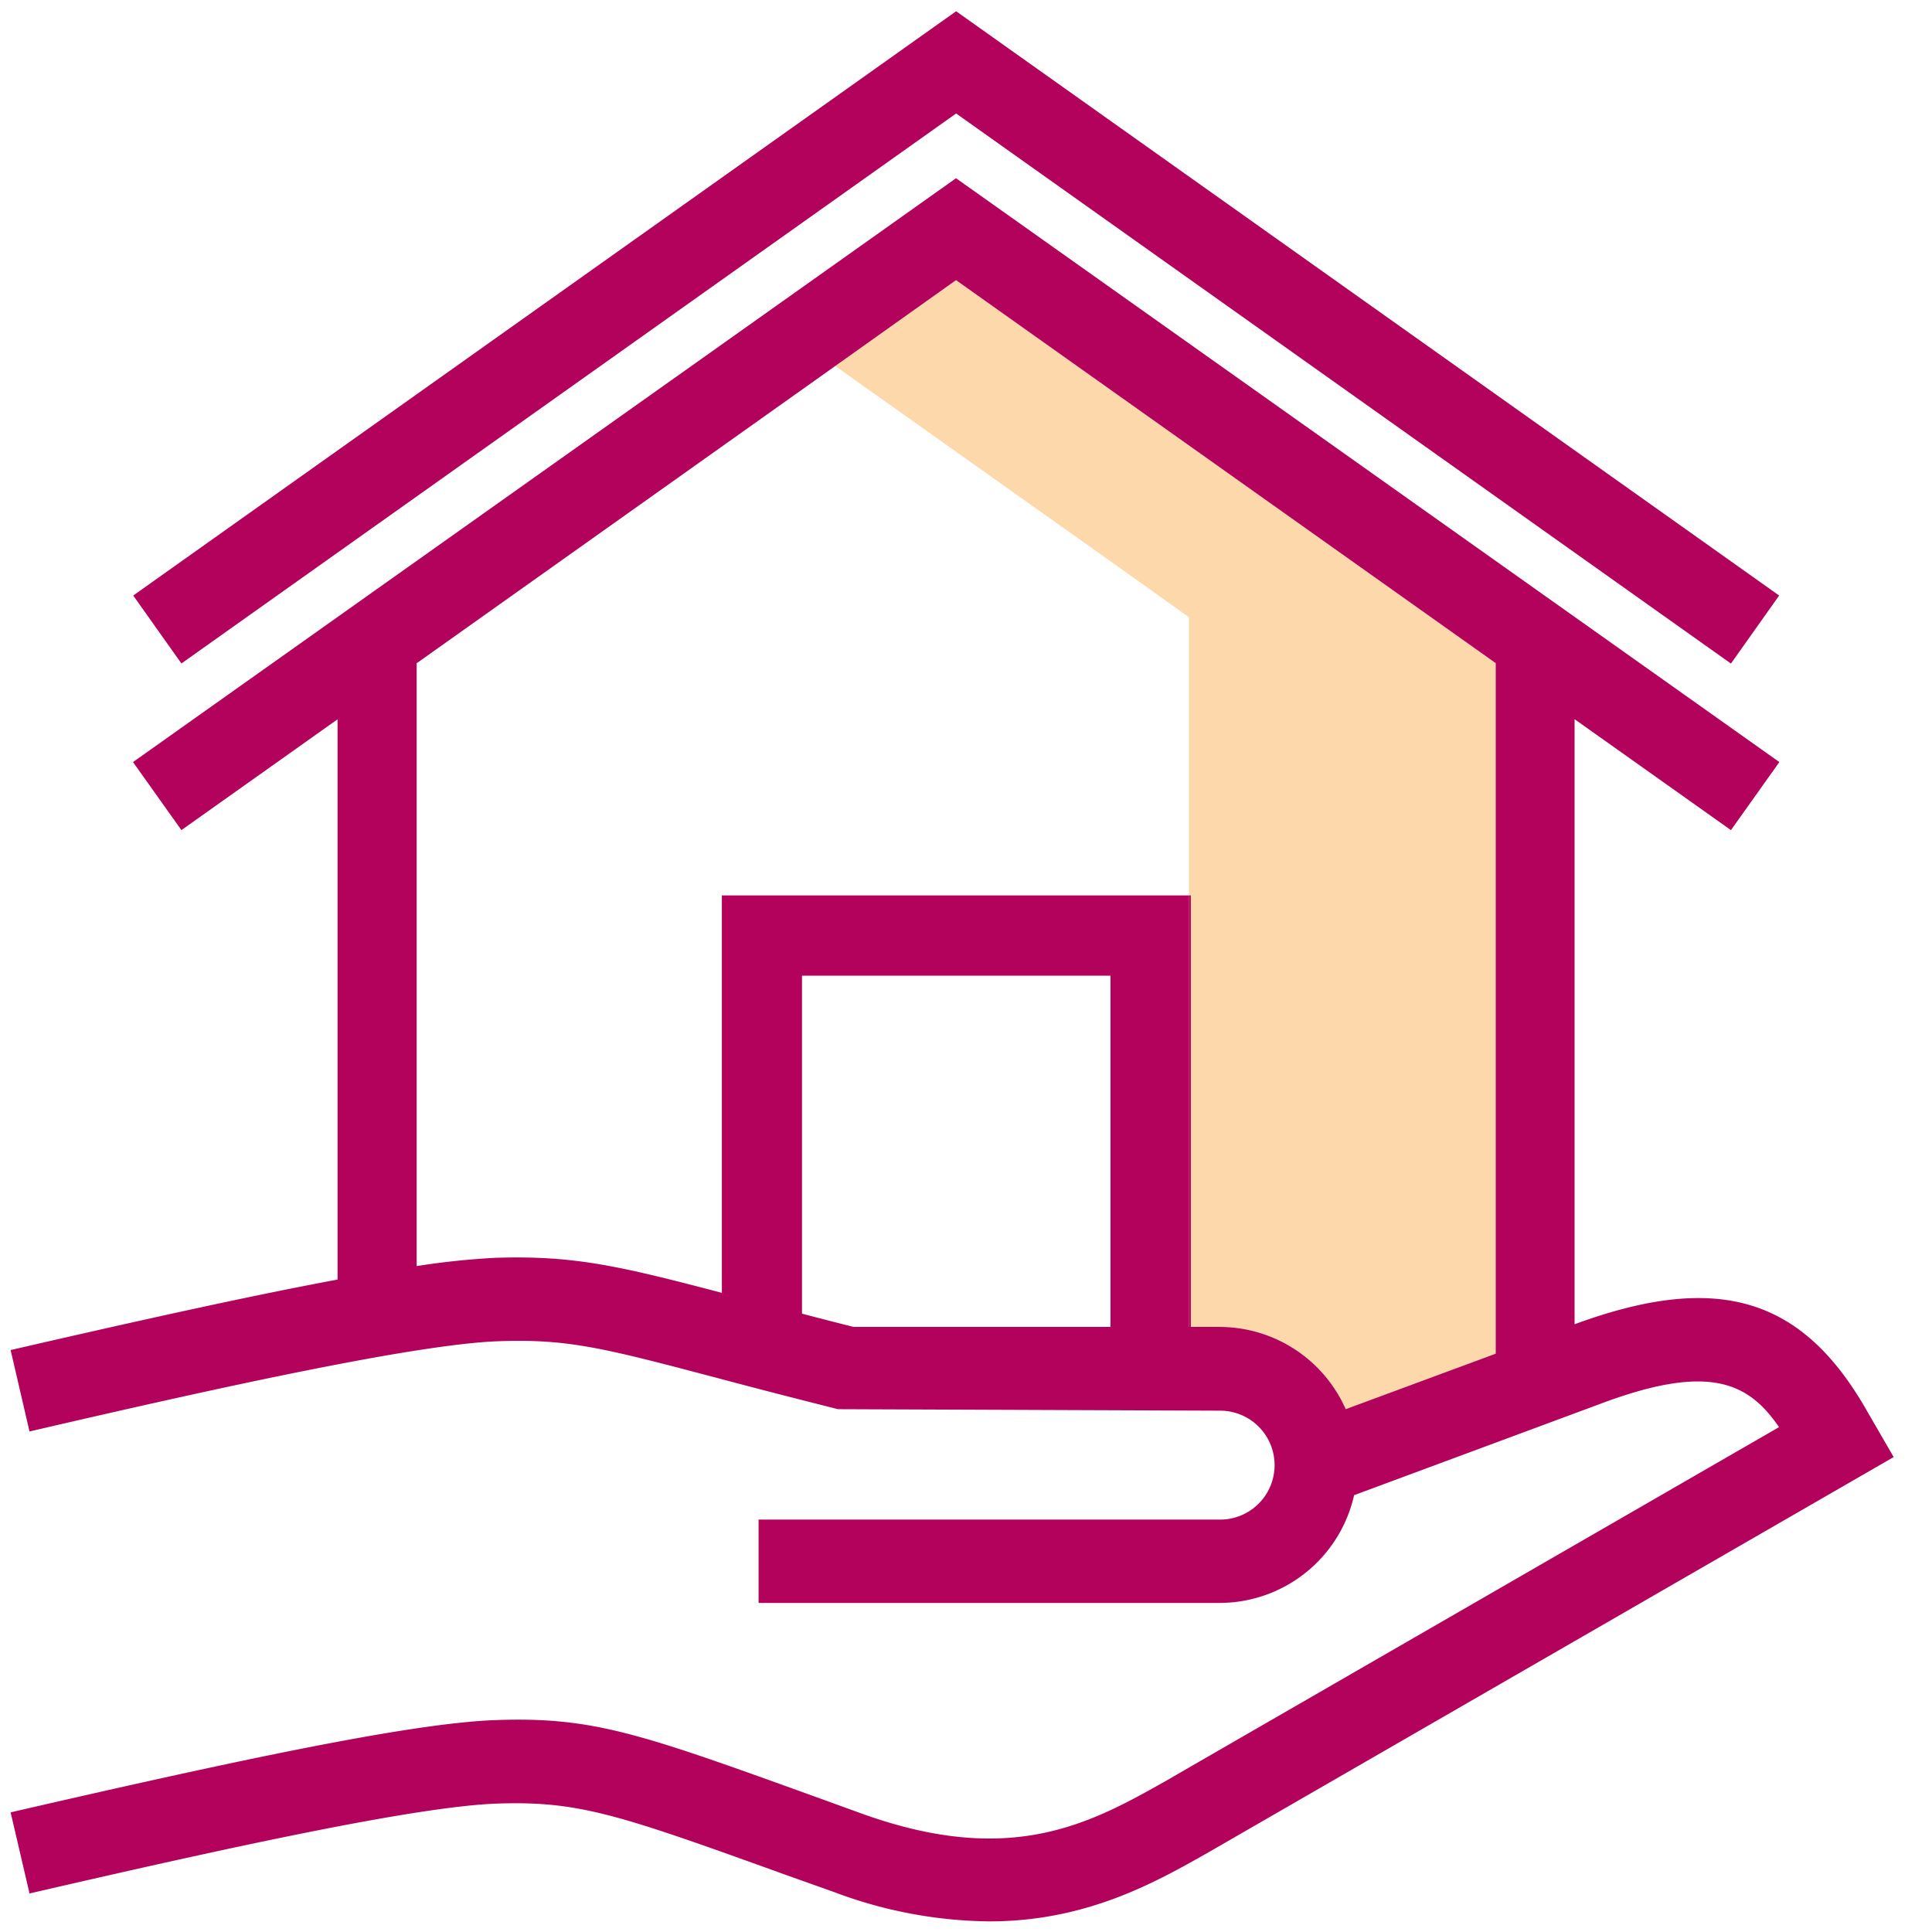 <svg height="182" viewBox="0 0 182 182" width="182" xmlns="http://www.w3.org/2000/svg"><path d="m163.06 62.51-72.99-51.82-72.98 51.81-4.54-6.4 77.52-55.04 77.53 55.04zm-51.05 21.84h.16v40.68h-.16z" fill="#b3025b"/><path d="m140.9 62.47v65.05l-14.13 5.26a13 13 0 0 0 -11.88-7.78h-2.71v-40.65h-.18v-26.21l-7.42-5.29-25.9-18.37 11.38-8.09z" fill="#fdd8aa"/><g fill="#b3025b"><path d="m112.01 84.35h.16v40.68h-.16z"/><path d="m175.78 132.75c-6.09-10.6-14.07-12.92-27.45-8v-57l14.73 10.45 4.56-6.41-77.56-55-18.15 12.88-6.78 4.81-52.6 37.31 4.56 6.41 14.71-10.44v52.78c-8.18 1.52-18.6 3.83-30.8 6.64l1.78 7.67c18.36-4.27 36.44-8.21 44.13-8.5 6.62-.24 9.94.63 20.88 3.52 3.07.82 6.71 1.76 11.15 2.88l36 .14a5.13 5.13 0 0 1 0 10.26h-43.48v7.85h43.43a13 13 0 0 0 12.67-10.15l23.21-8.61c10.25-3.85 13.94-2 16.82 2.2l-56.73 32.73-.86.5c-7.19 4.06-14.65 8.27-28.78 3.19l-4.47-1.62c-16.46-5.94-20.91-7.54-30.12-7.2-7.88.29-23.94 3.69-45.63 8.69l1.78 7.64c18.36-4.24 36.44-8.22 44.13-8.47s11.45 1.07 27.17 6.74l4.5 1.6a42.52 42.52 0 0 0 14.6 2.76c9.13 0 15.56-3.61 20.67-6.51l64.54-37.23zm-71.17-7.75h-24.2a445 445 0 0 1 -4.86-1.25v-31.84h29.06zm22.16 7.75a13 13 0 0 0 -11.88-7.75h-2.89v-40.65h-44v37.44c-9.86-2.59-14-3.53-21.35-3.3a71.59 71.59 0 0 0 -7.4.78v-56.79l32.66-23.19 6.77-4.81 11.38-8.09 50.84 36.08v65.05z"/></g></svg>